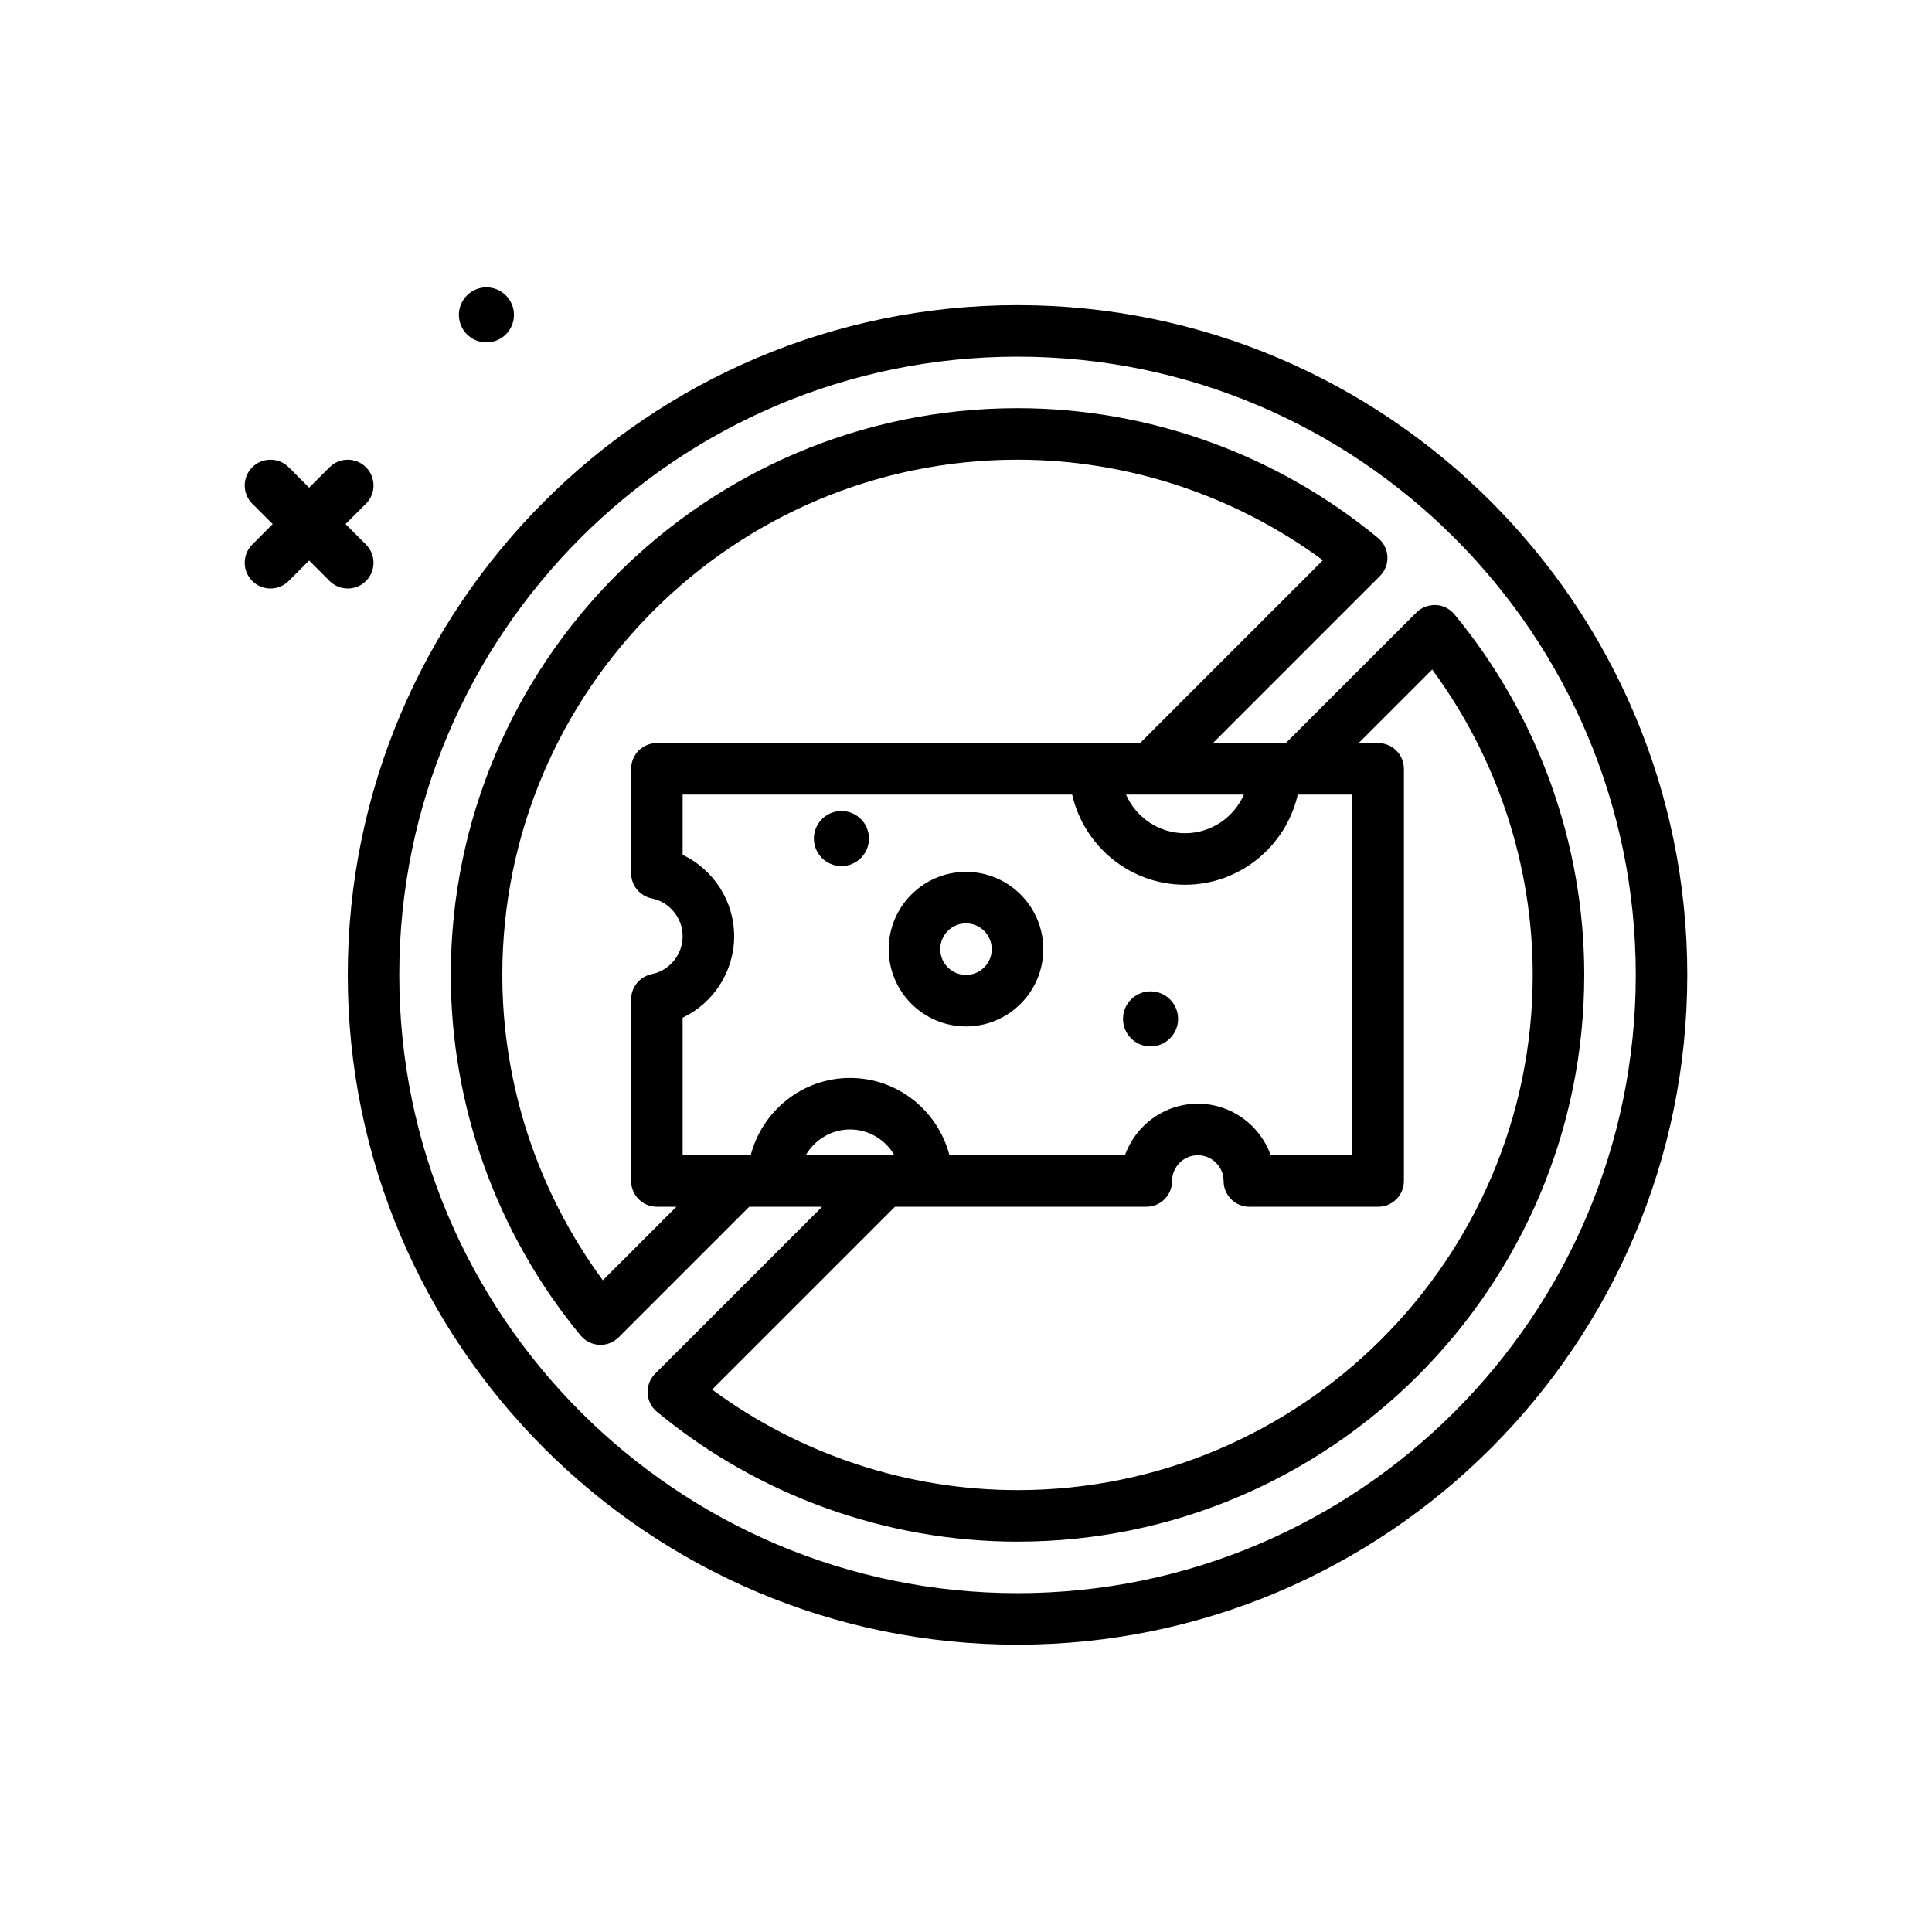 <svg id="no-cheesse" enable-background="new 0 0 300 300" height="512" viewBox="0 0 300 300" width="512" xmlns="http://www.w3.org/2000/svg"><g><path d="m54 91.383c1.023 0 2.047-.391 2.828-1.172 1.562-1.562 1.562-4.094 0-5.656l-3.172-3.172 3.172-3.172c1.562-1.562 1.562-4.094 0-5.656s-4.094-1.562-5.656 0l-3.172 3.172-3.172-3.172c-1.562-1.562-4.094-1.562-5.656 0s-1.562 4.094 0 5.656l3.172 3.172-3.172 3.172c-1.562 1.562-1.562 4.094 0 5.656.781.781 1.805 1.172 2.828 1.172s2.047-.391 2.828-1.172l3.172-3.172 3.172 3.172c.781.782 1.805 1.172 2.828 1.172z"/><path d="m75.532 53.17c2.362 0 4.276-1.915 4.276-4.276s-1.915-4.277-4.276-4.277-4.277 1.915-4.277 4.277 1.915 4.276 4.277 4.276z"/><path d="m158 47.383c-57.348 0-104 46.654-104 104s46.652 104 104 104 104-46.654 104-104-46.652-104-104-104zm0 200c-52.934 0-96-43.066-96-96s43.066-96 96-96 96 43.066 96 96-43.066 96-96 96z"/><path d="m225.84 95.391c-.715-.867-1.766-1.393-2.895-1.447-1.133-.021-2.223.371-3.016 1.168l-20.273 20.271h-11.311l25.925-25.928c.797-.797 1.219-1.893 1.168-3.018-.055-1.125-.578-2.176-1.449-2.893-15.723-13.001-35.61-20.161-55.989-20.161-48.523 0-88 39.477-88 88 0 20.381 7.16 40.266 20.16 55.992.715.867 1.766 1.393 2.895 1.447.062.002.125.004.188.004 1.059 0 2.078-.42 2.828-1.172l20.271-20.271h11.314l-25.929 25.928c-.797.797-1.219 1.893-1.168 3.018.055 1.125.578 2.176 1.449 2.893 15.727 13.002 35.609 20.162 55.992 20.162 48.523 0 88-39.477 88-88 0-20.38-7.16-40.264-20.16-55.993zm-100.727 83.992c1.388-2.38 3.94-4 6.887-4s5.499 1.62 6.887 4zm22.319 0c-1.789-6.881-7.997-12-15.432-12s-13.643 5.119-15.432 12h-10.568v-21.352c4.781-2.277 8-7.17 8-12.648s-3.219-10.371-8-12.648v-9.352h60.483c1.829 8 8.97 14 17.517 14s15.688-6 17.517-14h8.483v56h-12.684c-1.652-4.656-6.102-8-11.316-8s-9.664 3.344-11.316 8zm45.721-56c-1.547 3.525-5.061 6-9.153 6s-7.605-2.475-9.153-6zm-99.544 75.418c-10.093-13.693-15.609-30.365-15.609-47.418 0-44.111 35.887-80 80-80 17.055 0 33.723 5.516 47.418 15.611l-28.385 28.389h-75.033c-2.211 0-4 1.791-4 4v16.201c0 1.902 1.34 3.541 3.203 3.92 2.781.564 4.797 3.037 4.797 5.879s-2.016 5.314-4.797 5.879c-1.863.379-3.203 2.018-3.203 3.92v28.201c0 2.209 1.789 4 4 4h3.029zm64.391 32.582c-17.055 0-33.727-5.516-47.422-15.611l28.391-28.389h39.031c2.211 0 4-1.791 4-4 0-2.205 1.793-4 4-4s4 1.795 4 4c0 2.209 1.789 4 4 4h20c2.211 0 4-1.791 4-4v-64c0-2.209-1.789-4-4-4h-3.03l11.42-11.418c10.094 13.696 15.61 30.367 15.61 47.418 0 44.112-35.887 80-80 80z"/><path d="m150 135.383c-6.617 0-12 5.383-12 12s5.383 12 12 12 12-5.383 12-12-5.383-12-12-12zm0 16c-2.207 0-4-1.795-4-4s1.793-4 4-4 4 1.795 4 4-1.793 4-4 4z"/><path d="m130.657 125.933c-2.362 0-4.276 1.915-4.276 4.276 0 2.362 1.914 4.277 4.276 4.277s4.276-1.915 4.276-4.277c0-2.361-1.914-4.276-4.276-4.276z"/><path d="m178.657 162.487c2.362 0 4.276-1.915 4.276-4.277s-1.915-4.276-4.276-4.276c-2.362 0-4.276 1.915-4.276 4.276-.001 2.362 1.914 4.277 4.276 4.277z"/></g></svg>